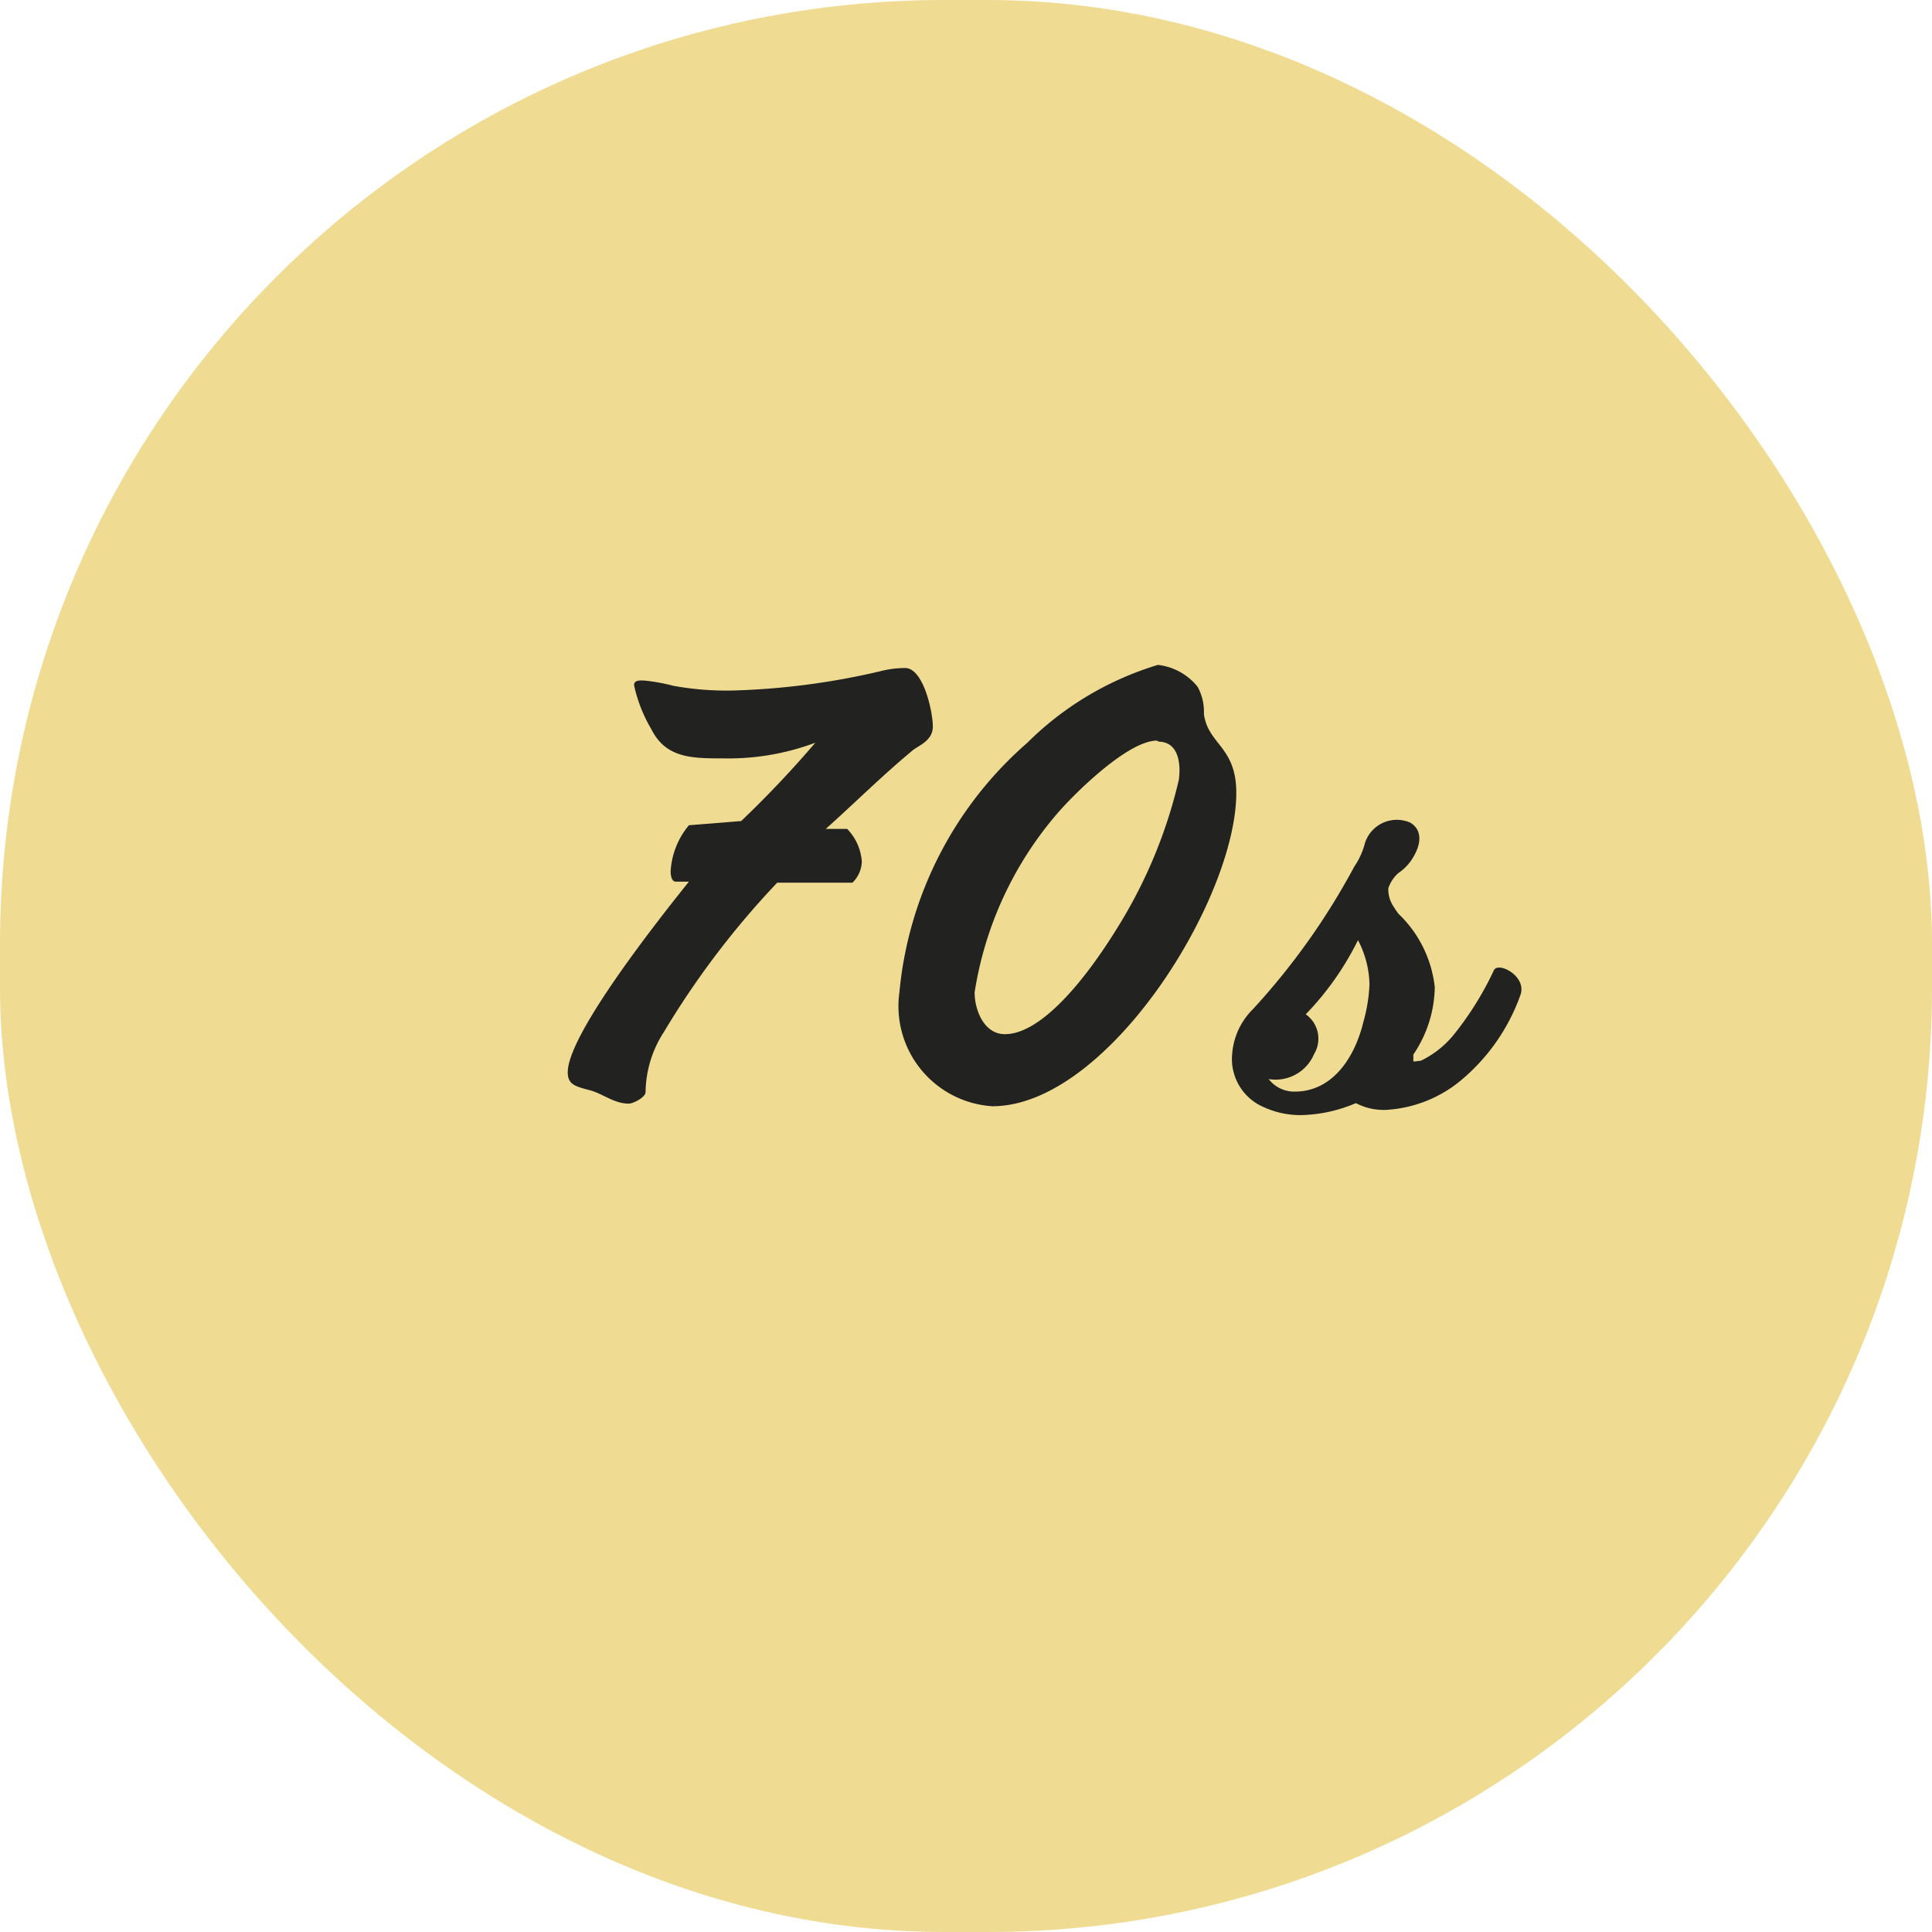 <svg xmlns="http://www.w3.org/2000/svg" viewBox="0 0 36.99 36.99"><defs><style>.cls-1{fill:#efdc92;}.cls-2{fill:#222221;}</style></defs><g id="Calque_2" data-name="Calque 2"><g id="Calque_2-2" data-name="Calque 2"><rect class="cls-1" width="36.99" height="36.99" rx="18.08"/><path class="cls-2" d="M17.47,14.37c-.58.48-1.1,1-1.66,1.5l.41,0a1,1,0,0,1,.28.62.58.58,0,0,1-.18.41l-1.44,0a16.32,16.32,0,0,0-2.17,2.86,2.16,2.16,0,0,0-.35,1.15c0,.1-.24.22-.32.22-.29,0-.49-.19-.76-.26s-.41-.11-.41-.34c0-.74,1.8-3,2.32-3.65l-.25,0c-.09,0-.1-.14-.1-.2a1.51,1.51,0,0,1,.35-.88l1-.08a20.24,20.24,0,0,0,1.42-1.5,4.74,4.74,0,0,1-1.75.3c-.61,0-1.11,0-1.39-.56a2.82,2.82,0,0,1-.33-.84c0-.11.13-.09.2-.09a3.53,3.53,0,0,1,.55.1,5.67,5.67,0,0,0,1.16.09,14,14,0,0,0,2.81-.37,1.89,1.89,0,0,1,.47-.06c.35,0,.53.84.53,1.12S17.57,14.28,17.47,14.37Z"/><path class="cls-2" d="M19,21.18A1.92,1.92,0,0,1,17.22,19a7.22,7.22,0,0,1,2.45-4.78,6,6,0,0,1,2.5-1.49,1.14,1.14,0,0,1,.76.42,1,1,0,0,1,.12.52c.08.59.62.62.62,1.51C23.67,17.22,21.2,21.18,19,21.18Zm3.15-7c-.55,0-1.57,1-1.92,1.41A6.87,6.87,0,0,0,18.66,19c0,.34.18.8.58.8.68,0,1.52-1,2.18-2.08a9.34,9.34,0,0,0,1.15-2.79C22.61,14.63,22.57,14.21,22.19,14.2Z"/><path class="cls-2" d="M27.94,20.71a2.46,2.46,0,0,1-1.41.54,1.14,1.14,0,0,1-.57-.13,2.8,2.8,0,0,1-1.05.23,1.69,1.69,0,0,1-.73-.16,1,1,0,0,1-.59-1,1.35,1.35,0,0,1,.4-.87,13.28,13.28,0,0,0,1.94-2.73,1.41,1.41,0,0,0,.19-.4.64.64,0,0,1,.88-.44c.22.13.22.38.07.64a.91.91,0,0,1-.29.32.66.66,0,0,0-.2.3c0,.22.08.32.19.48a2.29,2.29,0,0,1,.7,1.41,2.35,2.35,0,0,1-.41,1.29c0,.06,0,.09,0,.12s.07,0,.14,0a1.83,1.83,0,0,0,.65-.52,6,6,0,0,0,.75-1.21c.08-.18.64.11.51.47A3.77,3.77,0,0,1,27.94,20.71Zm-1.72-1.87A1.91,1.91,0,0,0,26,18a5.61,5.61,0,0,1-1,1.42.57.57,0,0,1,.16.76.8.8,0,0,1-.87.48.62.62,0,0,0,.5.24c.69,0,1.14-.6,1.32-1.36A3,3,0,0,0,26.22,18.84Z"/></g></g></svg>